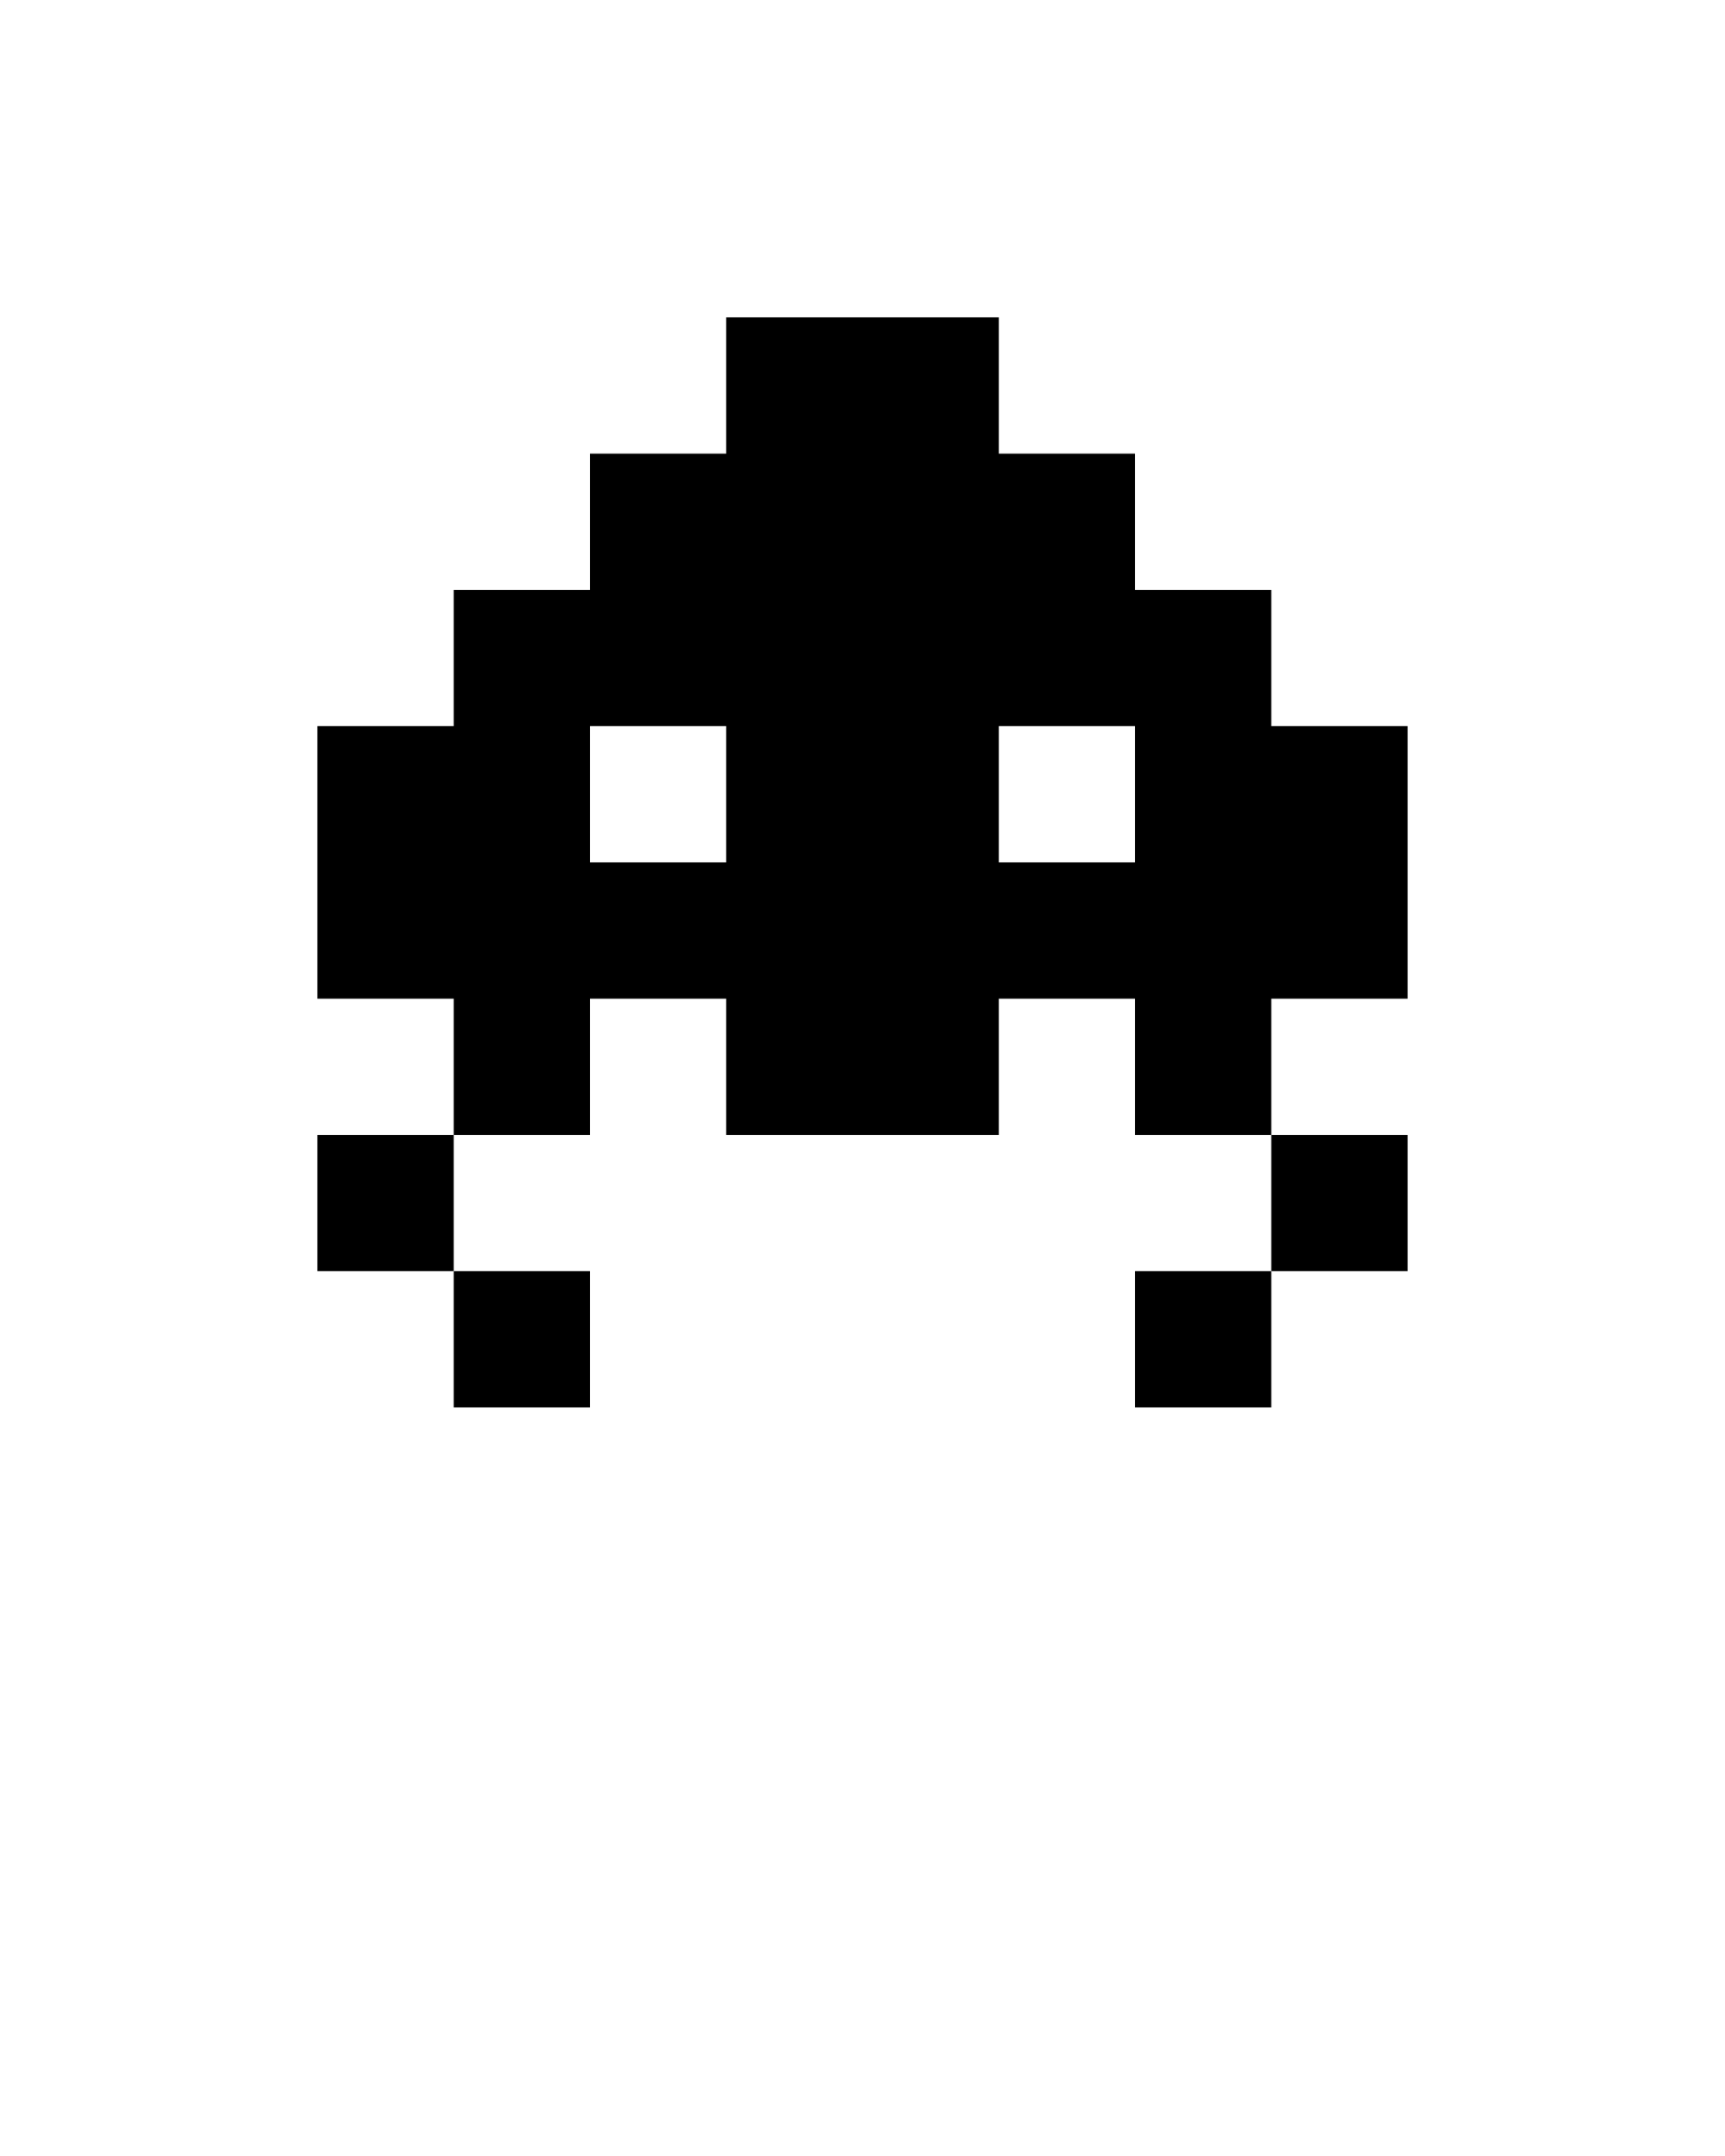 <svg id="e8m06QYUVF41" xmlns="http://www.w3.org/2000/svg" xmlns:xlink="http://www.w3.org/1999/xlink" viewBox="0 0 100 125" shape-rendering="geometricPrecision" text-rendering="geometricPrecision"><g><g><rect width="7.9" height="7.9" rx="0" ry="0" transform="translate(65.8 73.7)"/><rect width="7.9" height="7.9" rx="0" ry="0" transform="translate(26.3 73.7)"/><rect width="7.9" height="7.9" rx="0" ry="0" transform="translate(18.4 65.8)"/><rect width="7.9" height="7.9" rx="0" ry="0" transform="translate(73.7 65.8)"/><path d="M73.7,42.1v-7.9h-7.9v-7.9h-7.9v-7.9h-7.9-7.9v7.9h-7.9v7.9h-7.9v7.9h-7.9v7.9v7.9h7.9v7.9h7.9v-7.9h7.9v7.9h7.9h7.9v-7.9h7.9v7.9h7.9v-7.9h7.9v-7.9-7.9h-7.9ZM34.2,50v-7.9h7.9v7.9h-7.9Zm23.7,0v-7.9h7.9v7.9h-7.9Z"/></g></g></svg>
